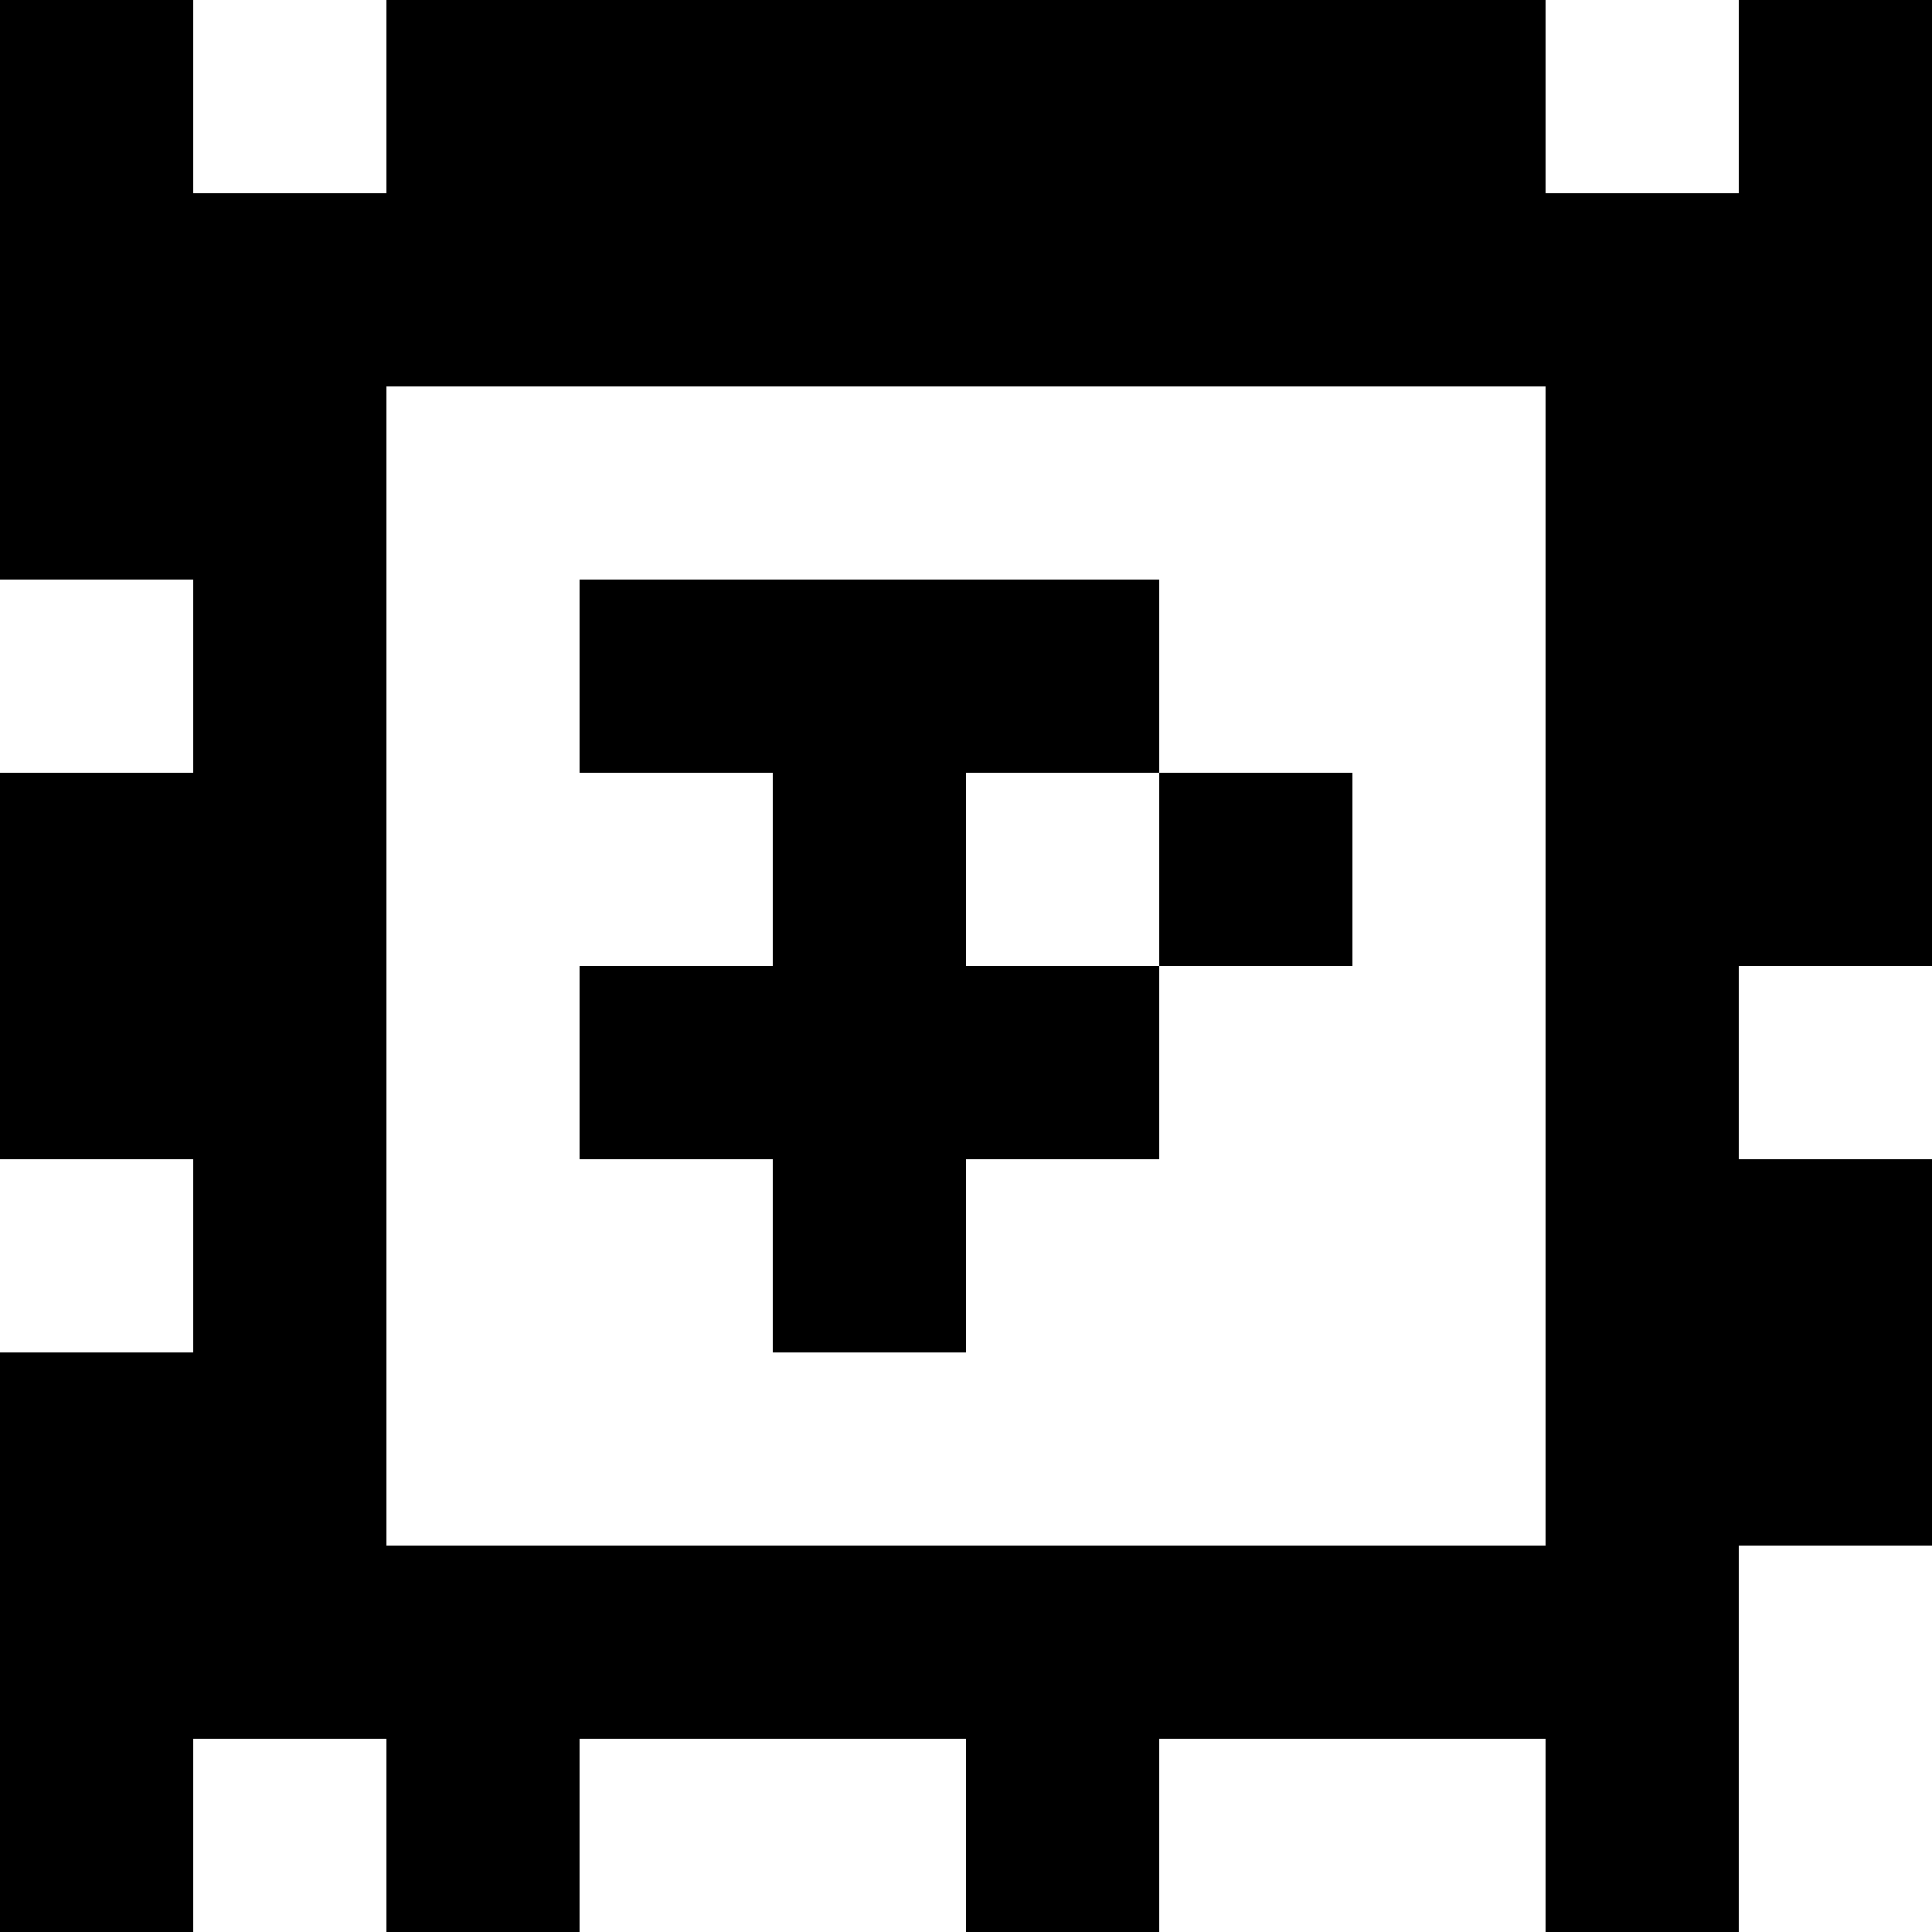 <?xml version="1.0" standalone="yes"?>
<svg xmlns="http://www.w3.org/2000/svg" width="100" height="100">
<rect width="100%" height="100%" fill="#808080" stroke="none"/>
<path style="fill:#000000; stroke:none;" d="M0 0L0 30L10 30L10 40L0 40L0 60L10 60L10 70L0 70L0 100L10 100L10 90L20 90L20 100L30 100L30 90L50 90L50 100L60 100L60 90L80 90L80 100L90 100L90 80L100 80L100 60L90 60L90 50L100 50L100 0L90 0L90 10L80 10L80 0L20 0L20 10L10 10L10 0L0 0z"/>
<path style="fill:#ffffff; stroke:none;" d="M10 0L10 10L20 10L20 0L10 0M80 0L80 10L90 10L90 0L80 0M20 20L20 80L80 80L80 20L20 20M0 30L0 40L10 40L10 30L0 30z"/>
<path style="fill:#000000; stroke:none;" d="M30 30L30 40L40 40L40 50L30 50L30 60L40 60L40 70L50 70L50 60L60 60L60 50L70 50L70 40L60 40L60 30L30 30z"/>
<path style="fill:#ffffff; stroke:none;" d="M50 40L50 50L60 50L60 40L50 40M90 50L90 60L100 60L100 50L90 50M0 60L0 70L10 70L10 60L0 60M90 80L90 100L100 100L100 80L90 80M10 90L10 100L20 100L20 90L10 90M30 90L30 100L50 100L50 90L30 90M60 90L60 100L80 100L80 90L60 90z"/>
</svg>
